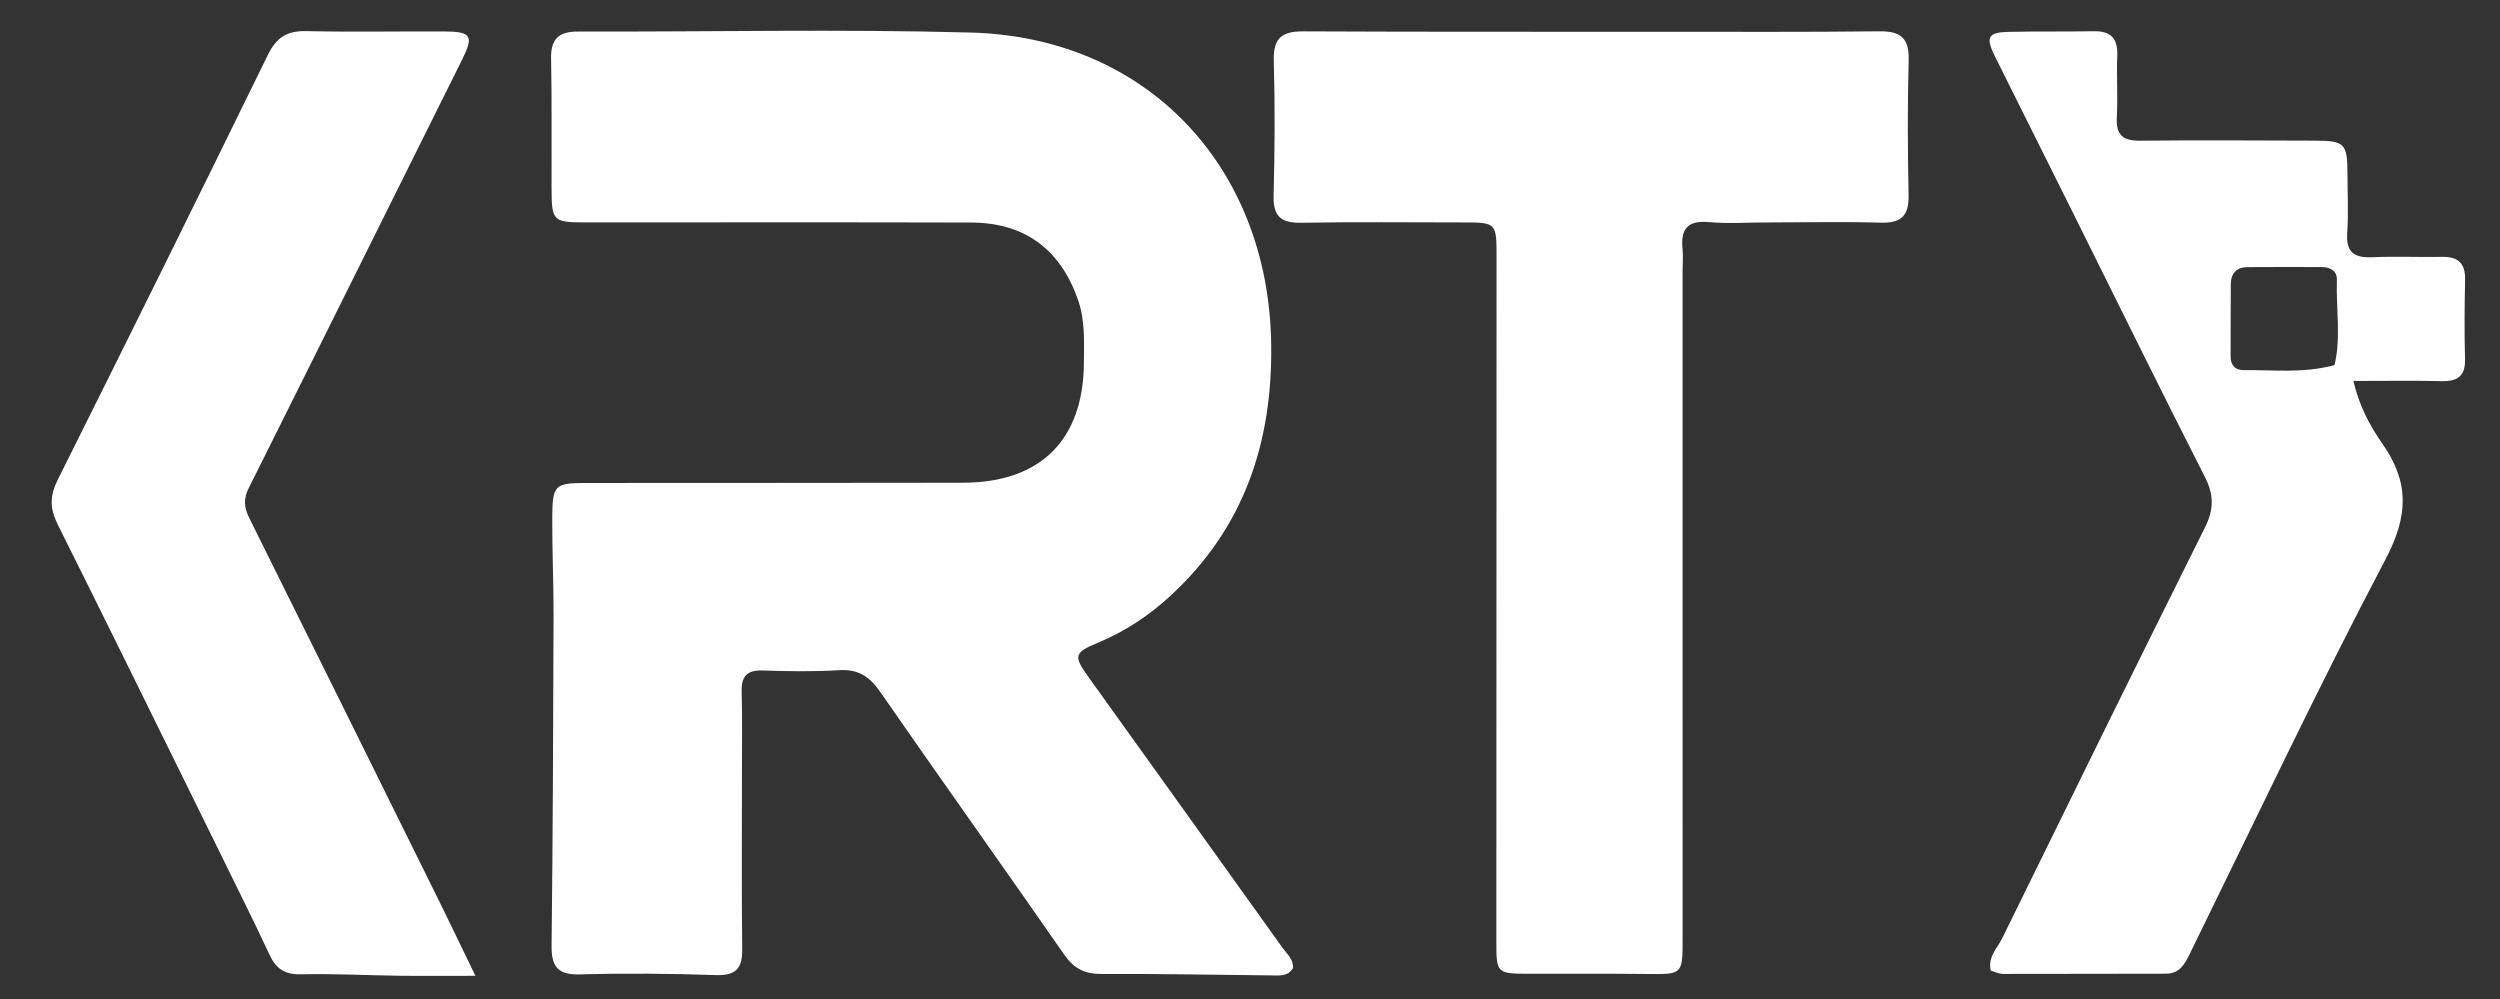 <svg width="553" height="221" viewBox="0 0 553 221" fill="none" xmlns="http://www.w3.org/2000/svg">
<rect x="0" y="0" width="553" height="221" fill="#333333" stroke="none"/>
<path d="M164.119 171C164.122 184.328 164.025 197.157 164.179 209.984C164.231 214.29 162.719 215.843 158.293 215.692C148.309 215.35 138.302 215.258 128.317 215.535C123.406 215.671 121.958 213.851 122.011 209.163C122.287 184.846 122.373 160.526 122.447 136.207C122.469 128.882 122.114 121.555 122.162 114.23C122.208 107.304 122.776 106.842 129.572 106.836C157.394 106.81 185.216 106.834 213.038 106.781C230.176 106.749 239.665 97.307 239.759 80.213C239.784 75.571 240.053 70.919 238.471 66.365C234.598 55.216 226.707 49.261 214.858 49.228C186.536 49.147 158.214 49.203 129.892 49.197C122.218 49.195 122.034 49.024 122.004 41.405C121.967 31.909 122.093 22.41 121.9 12.918C121.812 8.58 123.632 6.97 127.834 6.981C156.822 7.058 185.827 6.408 214.794 7.2C253.748 8.266 280.577 36.873 281.187 75.981C281.527 97.786 275.259 116.626 259.043 131.664C254.246 136.113 248.864 139.688 242.785 142.205C237.577 144.361 237.43 145.11 240.706 149.674C255.079 169.701 269.444 189.735 283.786 209.785C284.722 211.093 286.172 212.19 285.99 214.177C284.852 216.073 282.908 215.771 281.141 215.756C268.65 215.651 256.159 215.371 243.67 215.444C239.923 215.466 237.539 214.233 235.404 211.161C221.906 191.74 208.177 172.48 194.698 153.045C192.376 149.696 189.897 147.991 185.695 148.244C180.05 148.583 174.366 148.502 168.708 148.315C165.196 148.199 163.964 149.605 164.058 153.008C164.219 158.835 164.112 164.669 164.119 171Z" fill="white"/>
<path d="M391.001 49.205C386.337 49.207 382.145 49.515 378.017 49.129C373.218 48.681 371.712 50.738 372.184 55.146C372.343 56.627 372.19 58.141 372.19 59.64C372.192 108.94 372.2 158.24 372.195 207.54C372.194 215.607 372.171 215.531 364.323 215.445C355.497 215.349 346.669 215.408 337.842 215.397C331.242 215.389 330.991 215.128 330.993 208.78C331.013 158.147 331.028 107.515 331.037 56.882C331.039 49.204 331.022 49.203 323.36 49.203C311.535 49.203 299.707 49.059 287.885 49.277C283.399 49.359 281.598 47.916 281.721 43.267C281.984 33.28 282.036 23.277 281.762 13.292C281.627 8.355 283.667 6.916 288.262 6.937C314.744 7.061 341.226 7.024 367.708 7.027C383.698 7.029 399.688 7.112 415.675 6.925C420.315 6.871 422.327 8.318 422.197 13.231C421.933 23.217 421.975 33.218 422.179 43.207C422.273 47.782 420.497 49.391 415.982 49.256C407.829 49.012 399.662 49.198 391.001 49.205Z" fill="white"/>
<path d="M458.982 47.956C452.938 35.855 447.061 24.086 441.202 12.309C439.202 8.288 439.763 7.165 444.149 7.055C450.477 6.898 456.811 7.034 463.139 6.908C467.017 6.831 468.504 8.581 468.341 12.394C468.149 16.884 468.489 21.399 468.239 25.883C468.02 29.802 469.503 31.171 473.417 31.125C486.242 30.973 499.071 31.089 511.899 31.112C518.691 31.124 519.238 31.679 519.258 38.536C519.271 42.867 519.494 47.214 519.202 51.526C518.912 55.798 520.732 57.08 524.74 56.899C529.894 56.666 535.068 56.915 540.23 56.821C543.819 56.756 545.367 58.318 545.282 61.934C545.145 67.762 545.113 73.598 545.264 79.424C545.362 83.19 543.621 84.385 540.101 84.306C533.806 84.165 527.506 84.267 520.568 84.267C521.85 89.834 524.283 94.291 527.029 98.219C533.032 106.807 532.671 114.222 527.684 123.702C512.573 152.428 498.708 181.809 484.396 210.953C483.247 213.294 482.142 215.383 479.049 215.381C467.055 215.373 455.061 215.448 443.067 215.43C442.143 215.429 441.219 214.943 440.347 214.698C439.679 211.614 441.792 209.778 442.841 207.641C457.73 177.29 472.631 146.944 487.728 116.697C489.726 112.694 489.756 109.494 487.72 105.499C478.04 86.509 468.65 67.371 458.982 47.956ZM516.389 80.775C517.882 74.544 516.696 68.232 516.921 61.962C516.993 59.938 515.498 59.081 513.595 59.075C508.117 59.055 502.64 59.053 497.162 59.087C494.737 59.102 493.479 60.445 493.456 62.824C493.405 68.136 493.439 73.449 493.41 78.761C493.399 80.813 494.401 81.894 496.417 81.871C502.864 81.798 509.334 82.621 516.389 80.775Z" fill="white"/>
<path d="M48.541 188.393C36.52 164.013 24.719 139.939 12.737 115.956C10.999 112.477 11.002 109.664 12.751 106.163C28.379 74.88 43.895 43.54 59.261 12.127C61.154 8.259 63.531 6.784 67.767 6.881C77.923 7.113 88.088 6.918 98.249 6.956C104.299 6.978 104.832 7.949 102.225 13.181C86.484 44.772 70.806 76.394 55.019 107.962C53.834 110.331 53.961 112.224 55.099 114.511C69.119 142.682 83.072 170.886 97.026 199.09C99.496 204.083 101.893 209.113 105.16 215.851C98.645 215.851 93.581 215.904 88.518 215.839C81.194 215.745 73.865 215.349 66.549 215.515C62.986 215.596 61.068 214.297 59.622 211.192C56.107 203.646 52.358 196.21 48.541 188.393Z" fill="white"/>
</svg>
